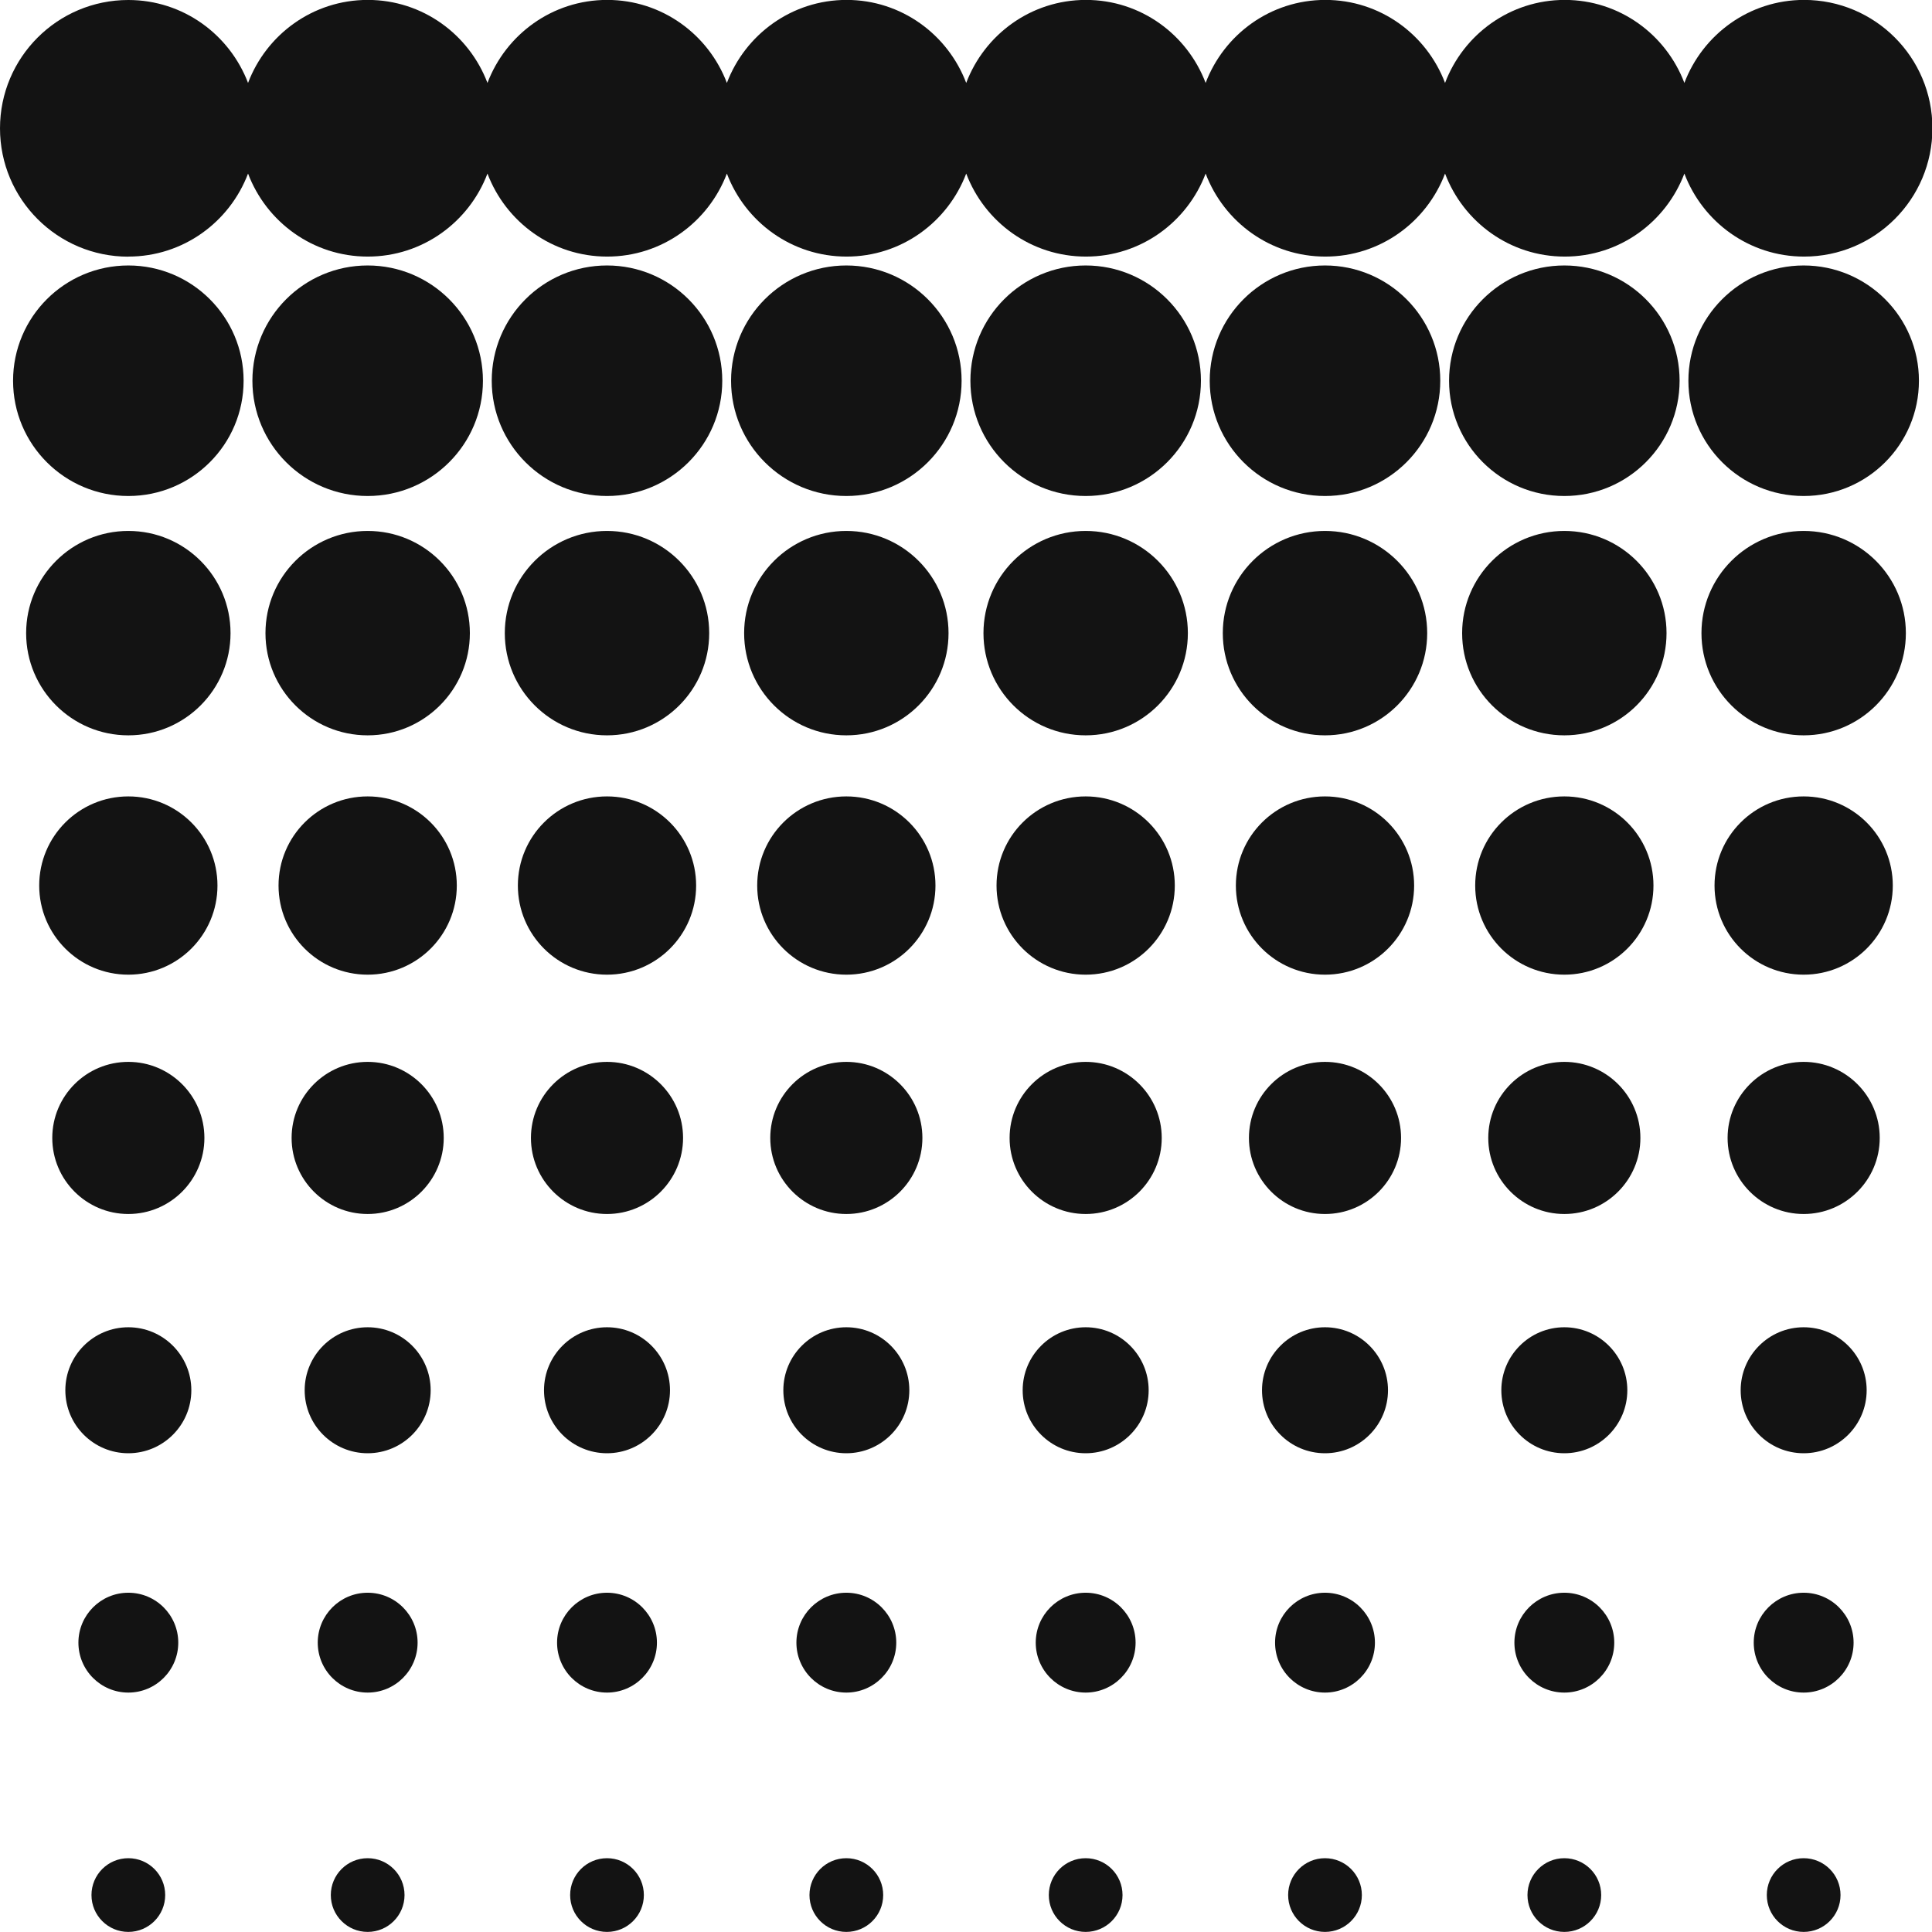 <?xml version="1.0" encoding="UTF-8"?>
<svg id="Layer_2" data-name="Layer 2" xmlns="http://www.w3.org/2000/svg" viewBox="0 0 230.63 230.63">
  <defs>
    <style>
      .cls-1 {
        fill: #131313;
        stroke-width: 0px;
      }
    </style>
  </defs>
  <g id="banner36">
    <g id="shape217">
      <path class="cls-1" d="M215.31,31.69c-7.6,0-13.76,6.16-13.76,13.76s6.16,13.76,13.76,13.76,13.76-6.16,13.76-13.76-6.16-13.76-13.76-13.76Z"/>
      <path class="cls-1" d="M215.31,63.38c-6.74,0-12.2,5.46-12.2,12.2s5.46,12.2,12.2,12.2,12.2-5.46,12.2-12.2-5.46-12.2-12.2-12.2Z"/>
      <path class="cls-1" d="M215.31,95.07c-5.88,0-10.64,4.76-10.64,10.64s4.76,10.64,10.64,10.64,10.64-4.76,10.64-10.64-4.76-10.64-10.64-10.64Z"/>
      <path class="cls-1" d="M215.31,126.76c-5.01,0-9.08,4.07-9.08,9.08s4.07,9.08,9.08,9.08,9.08-4.07,9.08-9.08-4.07-9.08-9.08-9.08Z"/>
      <path class="cls-1" d="M215.31,158.44c-4.15,0-7.52,3.37-7.52,7.52s3.37,7.52,7.52,7.52,7.52-3.37,7.52-7.52-3.37-7.52-7.52-7.52Z"/>
      <path class="cls-1" d="M215.31,190.13c-3.29,0-5.96,2.67-5.96,5.96s2.67,5.96,5.96,5.96,5.96-2.67,5.96-5.96-2.67-5.96-5.96-5.96Z"/>
      <path class="cls-1" d="M215.31,221.82c-2.43,0-4.4,1.97-4.4,4.4s1.97,4.4,4.4,4.4,4.4-1.97,4.4-4.4-1.97-4.4-4.4-4.4Z"/>
      <path class="cls-1" d="M186.74,31.69c-7.6,0-13.76,6.16-13.76,13.76s6.16,13.76,13.76,13.76,13.76-6.16,13.76-13.76-6.16-13.76-13.76-13.76Z"/>
      <path class="cls-1" d="M186.74,63.38c-6.74,0-12.2,5.46-12.2,12.2s5.46,12.2,12.2,12.2,12.2-5.46,12.2-12.2-5.46-12.2-12.2-12.2Z"/>
      <path class="cls-1" d="M186.74,95.07c-5.88,0-10.64,4.76-10.64,10.64s4.76,10.64,10.64,10.64,10.64-4.76,10.64-10.64-4.76-10.64-10.64-10.64Z"/>
      <path class="cls-1" d="M186.74,126.76c-5.02,0-9.08,4.07-9.08,9.08s4.07,9.08,9.08,9.08,9.08-4.07,9.08-9.08-4.07-9.08-9.08-9.08Z"/>
      <path class="cls-1" d="M186.74,158.44c-4.15,0-7.52,3.37-7.52,7.52s3.37,7.52,7.52,7.52,7.52-3.37,7.52-7.52-3.37-7.52-7.52-7.52Z"/>
      <path class="cls-1" d="M186.74,190.13c-3.29,0-5.96,2.67-5.96,5.96s2.67,5.96,5.96,5.96,5.96-2.67,5.96-5.96-2.67-5.96-5.96-5.96Z"/>
      <path class="cls-1" d="M186.74,221.82c-2.43,0-4.4,1.97-4.4,4.4s1.97,4.4,4.4,4.4,4.4-1.97,4.4-4.4-1.97-4.4-4.4-4.4Z"/>
      <path class="cls-1" d="M158.17,31.69c-7.6,0-13.76,6.16-13.76,13.76s6.16,13.76,13.76,13.76,13.76-6.16,13.76-13.76-6.16-13.76-13.76-13.76Z"/>
      <path class="cls-1" d="M158.17,63.38c-6.74,0-12.2,5.46-12.2,12.2s5.46,12.2,12.2,12.2,12.2-5.46,12.2-12.2-5.46-12.2-12.2-12.2Z"/>
      <path class="cls-1" d="M158.17,95.07c-5.88,0-10.64,4.76-10.64,10.64s4.76,10.64,10.64,10.64,10.64-4.76,10.64-10.64-4.76-10.64-10.64-10.64Z"/>
      <path class="cls-1" d="M158.17,126.76c-5.02,0-9.08,4.07-9.08,9.08s4.07,9.08,9.08,9.08,9.08-4.07,9.08-9.08-4.07-9.08-9.08-9.08Z"/>
      <path class="cls-1" d="M158.17,158.44c-4.15,0-7.52,3.37-7.52,7.52s3.37,7.52,7.52,7.52,7.52-3.37,7.52-7.52-3.37-7.52-7.52-7.52Z"/>
      <path class="cls-1" d="M158.17,190.13c-3.29,0-5.96,2.67-5.96,5.96s2.67,5.96,5.96,5.96,5.96-2.67,5.96-5.96-2.67-5.96-5.96-5.96Z"/>
      <path class="cls-1" d="M158.17,221.82c-2.43,0-4.4,1.97-4.4,4.4s1.97,4.4,4.4,4.4,4.4-1.97,4.4-4.4-1.97-4.4-4.4-4.4Z"/>
      <path class="cls-1" d="M129.6,31.69c-7.6,0-13.76,6.16-13.76,13.76s6.16,13.76,13.76,13.76,13.76-6.16,13.76-13.76-6.16-13.76-13.76-13.76Z"/>
      <path class="cls-1" d="M129.6,63.38c-6.74,0-12.2,5.46-12.2,12.2s5.46,12.2,12.2,12.2,12.2-5.46,12.2-12.2-5.46-12.2-12.2-12.2Z"/>
      <path class="cls-1" d="M129.6,95.07c-5.88,0-10.64,4.76-10.64,10.64s4.76,10.64,10.64,10.64,10.64-4.76,10.64-10.64-4.76-10.64-10.64-10.64Z"/>
      <path class="cls-1" d="M129.6,126.76c-5.01,0-9.08,4.07-9.08,9.08s4.07,9.08,9.08,9.08,9.08-4.07,9.08-9.08-4.07-9.08-9.08-9.08Z"/>
      <path class="cls-1" d="M129.6,158.44c-4.15,0-7.52,3.37-7.52,7.52s3.37,7.52,7.52,7.52,7.52-3.37,7.52-7.52-3.37-7.52-7.52-7.52Z"/>
      <path class="cls-1" d="M129.6,190.13c-3.29,0-5.96,2.67-5.96,5.96s2.67,5.96,5.96,5.96,5.96-2.67,5.96-5.96-2.67-5.96-5.96-5.96Z"/>
      <path class="cls-1" d="M129.6,221.82c-2.43,0-4.4,1.97-4.4,4.4s1.97,4.4,4.4,4.4,4.4-1.97,4.4-4.4-1.97-4.4-4.4-4.4Z"/>
      <path class="cls-1" d="M101.03,31.69c-7.6,0-13.76,6.16-13.76,13.76s6.16,13.76,13.76,13.76,13.76-6.16,13.76-13.76-6.16-13.76-13.76-13.76Z"/>
      <path class="cls-1" d="M101.03,63.38c-6.74,0-12.2,5.46-12.2,12.2s5.46,12.2,12.2,12.2,12.2-5.46,12.2-12.2-5.46-12.2-12.2-12.2Z"/>
      <path class="cls-1" d="M101.03,95.07c-5.88,0-10.64,4.76-10.64,10.64s4.76,10.64,10.64,10.64,10.64-4.76,10.64-10.64-4.76-10.64-10.64-10.64Z"/>
      <path class="cls-1" d="M101.03,126.76c-5.02,0-9.08,4.07-9.08,9.08s4.07,9.08,9.08,9.08,9.08-4.07,9.08-9.08-4.07-9.08-9.08-9.08Z"/>
      <path class="cls-1" d="M101.03,158.44c-4.15,0-7.52,3.37-7.52,7.52s3.37,7.52,7.52,7.52,7.52-3.37,7.52-7.52-3.37-7.52-7.52-7.52Z"/>
      <path class="cls-1" d="M101.03,190.13c-3.29,0-5.96,2.67-5.96,5.96s2.67,5.96,5.96,5.96,5.96-2.67,5.96-5.96-2.67-5.96-5.96-5.96Z"/>
      <path class="cls-1" d="M101.03,221.82c-2.43,0-4.4,1.97-4.4,4.4s1.97,4.4,4.4,4.4,4.4-1.97,4.4-4.4-1.97-4.4-4.4-4.4Z"/>
      <path class="cls-1" d="M72.46,31.69c-7.6,0-13.76,6.16-13.76,13.76s6.16,13.76,13.76,13.76,13.76-6.16,13.76-13.76-6.16-13.76-13.76-13.76Z"/>
      <path class="cls-1" d="M72.46,63.38c-6.74,0-12.2,5.46-12.2,12.2s5.46,12.2,12.2,12.2,12.2-5.46,12.2-12.2-5.46-12.2-12.2-12.2Z"/>
      <path class="cls-1" d="M72.46,95.07c-5.88,0-10.64,4.76-10.64,10.64s4.76,10.64,10.64,10.64,10.64-4.76,10.64-10.64-4.76-10.64-10.64-10.64Z"/>
      <path class="cls-1" d="M72.46,126.76c-5.02,0-9.08,4.07-9.08,9.08s4.07,9.08,9.08,9.08,9.08-4.07,9.08-9.08-4.07-9.08-9.08-9.08Z"/>
      <path class="cls-1" d="M72.46,158.44c-4.15,0-7.52,3.37-7.52,7.52s3.37,7.52,7.52,7.52,7.52-3.37,7.52-7.52-3.37-7.52-7.52-7.52Z"/>
      <path class="cls-1" d="M72.46,190.13c-3.29,0-5.96,2.67-5.96,5.96s2.67,5.96,5.96,5.96,5.96-2.67,5.96-5.96-2.67-5.96-5.96-5.96Z"/>
      <path class="cls-1" d="M72.46,221.82c-2.43,0-4.4,1.97-4.4,4.4s1.97,4.4,4.4,4.4,4.4-1.97,4.4-4.4-1.97-4.4-4.4-4.4Z"/>
      <path class="cls-1" d="M43.89,31.69c-7.6,0-13.76,6.16-13.76,13.76s6.16,13.76,13.76,13.76,13.76-6.16,13.76-13.76-6.16-13.76-13.76-13.76Z"/>
      <path class="cls-1" d="M43.89,63.38c-6.74,0-12.2,5.46-12.2,12.2s5.46,12.2,12.2,12.2,12.2-5.46,12.2-12.2-5.46-12.2-12.2-12.2Z"/>
      <path class="cls-1" d="M43.89,95.07c-5.88,0-10.64,4.76-10.64,10.64s4.76,10.64,10.64,10.64,10.64-4.76,10.64-10.64-4.76-10.64-10.64-10.64Z"/>
      <path class="cls-1" d="M43.89,126.76c-5.02,0-9.08,4.07-9.08,9.08s4.07,9.08,9.08,9.08,9.08-4.07,9.08-9.08-4.07-9.08-9.08-9.08Z"/>
      <path class="cls-1" d="M43.89,158.44c-4.15,0-7.52,3.37-7.52,7.52s3.37,7.52,7.52,7.52,7.52-3.37,7.52-7.52-3.37-7.52-7.52-7.52Z"/>
      <path class="cls-1" d="M43.89,190.13c-3.29,0-5.96,2.67-5.96,5.96s2.67,5.96,5.96,5.96,5.96-2.67,5.96-5.96-2.67-5.96-5.96-5.96Z"/>
      <path class="cls-1" d="M43.89,221.82c-2.43,0-4.4,1.97-4.4,4.4s1.97,4.4,4.4,4.4,4.4-1.97,4.4-4.4-1.97-4.4-4.4-4.4Z"/>
      <path class="cls-1" d="M15.32,30.63c6.55,0,12.1-4.13,14.29-9.91,2.19,5.78,7.74,9.91,14.29,9.91s12.1-4.13,14.29-9.91c2.19,5.78,7.74,9.91,14.29,9.91s12.1-4.13,14.29-9.91c2.19,5.78,7.74,9.91,14.29,9.91s12.09-4.13,14.28-9.91c2.19,5.78,7.74,9.91,14.29,9.91s12.1-4.13,14.29-9.91c2.19,5.78,7.74,9.91,14.29,9.91s12.1-4.13,14.29-9.91c2.19,5.78,7.74,9.91,14.29,9.91s12.09-4.13,14.28-9.91c2.19,5.78,7.74,9.91,14.29,9.91,8.46,0,15.32-6.86,15.32-15.32s-6.86-15.32-15.32-15.32c-6.55,0-12.1,4.13-14.29,9.91-2.19-5.78-7.74-9.91-14.28-9.91s-12.1,4.13-14.29,9.91c-2.19-5.78-7.74-9.91-14.29-9.91s-12.1,4.13-14.29,9.91c-2.19-5.78-7.74-9.91-14.29-9.91s-12.1,4.13-14.29,9.91c-2.19-5.78-7.74-9.91-14.28-9.91s-12.1,4.13-14.29,9.91c-2.19-5.78-7.74-9.91-14.29-9.91s-12.1,4.13-14.29,9.91c-2.19-5.78-7.74-9.91-14.29-9.91s-12.1,4.13-14.29,9.91C27.41,4.13,21.87,0,15.32,0,6.86,0,0,6.86,0,15.32s6.86,15.32,15.32,15.32Z"/>
      <path class="cls-1" d="M15.32,31.69c-7.6,0-13.76,6.16-13.76,13.76s6.16,13.76,13.76,13.76,13.76-6.16,13.76-13.76-6.16-13.76-13.76-13.76Z"/>
      <path class="cls-1" d="M15.32,63.38c-6.74,0-12.2,5.46-12.2,12.2s5.46,12.2,12.2,12.2,12.2-5.46,12.2-12.2-5.46-12.2-12.2-12.2Z"/>
      <path class="cls-1" d="M15.32,95.07c-5.88,0-10.64,4.76-10.64,10.64s4.76,10.64,10.64,10.64,10.64-4.76,10.64-10.64-4.76-10.64-10.64-10.64Z"/>
      <path class="cls-1" d="M15.32,126.76c-5.02,0-9.08,4.07-9.08,9.08s4.07,9.08,9.08,9.08,9.08-4.07,9.08-9.08-4.07-9.08-9.08-9.08Z"/>
      <path class="cls-1" d="M15.32,158.44c-4.15,0-7.52,3.37-7.52,7.52s3.37,7.52,7.52,7.52,7.52-3.37,7.52-7.52-3.37-7.52-7.52-7.52Z"/>
      <path class="cls-1" d="M15.32,190.13c-3.29,0-5.96,2.67-5.96,5.96s2.67,5.96,5.96,5.96,5.96-2.67,5.96-5.96-2.67-5.96-5.96-5.96Z"/>
      <path class="cls-1" d="M15.32,221.82c-2.43,0-4.4,1.97-4.4,4.4s1.97,4.4,4.4,4.4,4.4-1.97,4.4-4.4-1.97-4.4-4.4-4.4Z"/>
    </g>
  </g>
</svg>